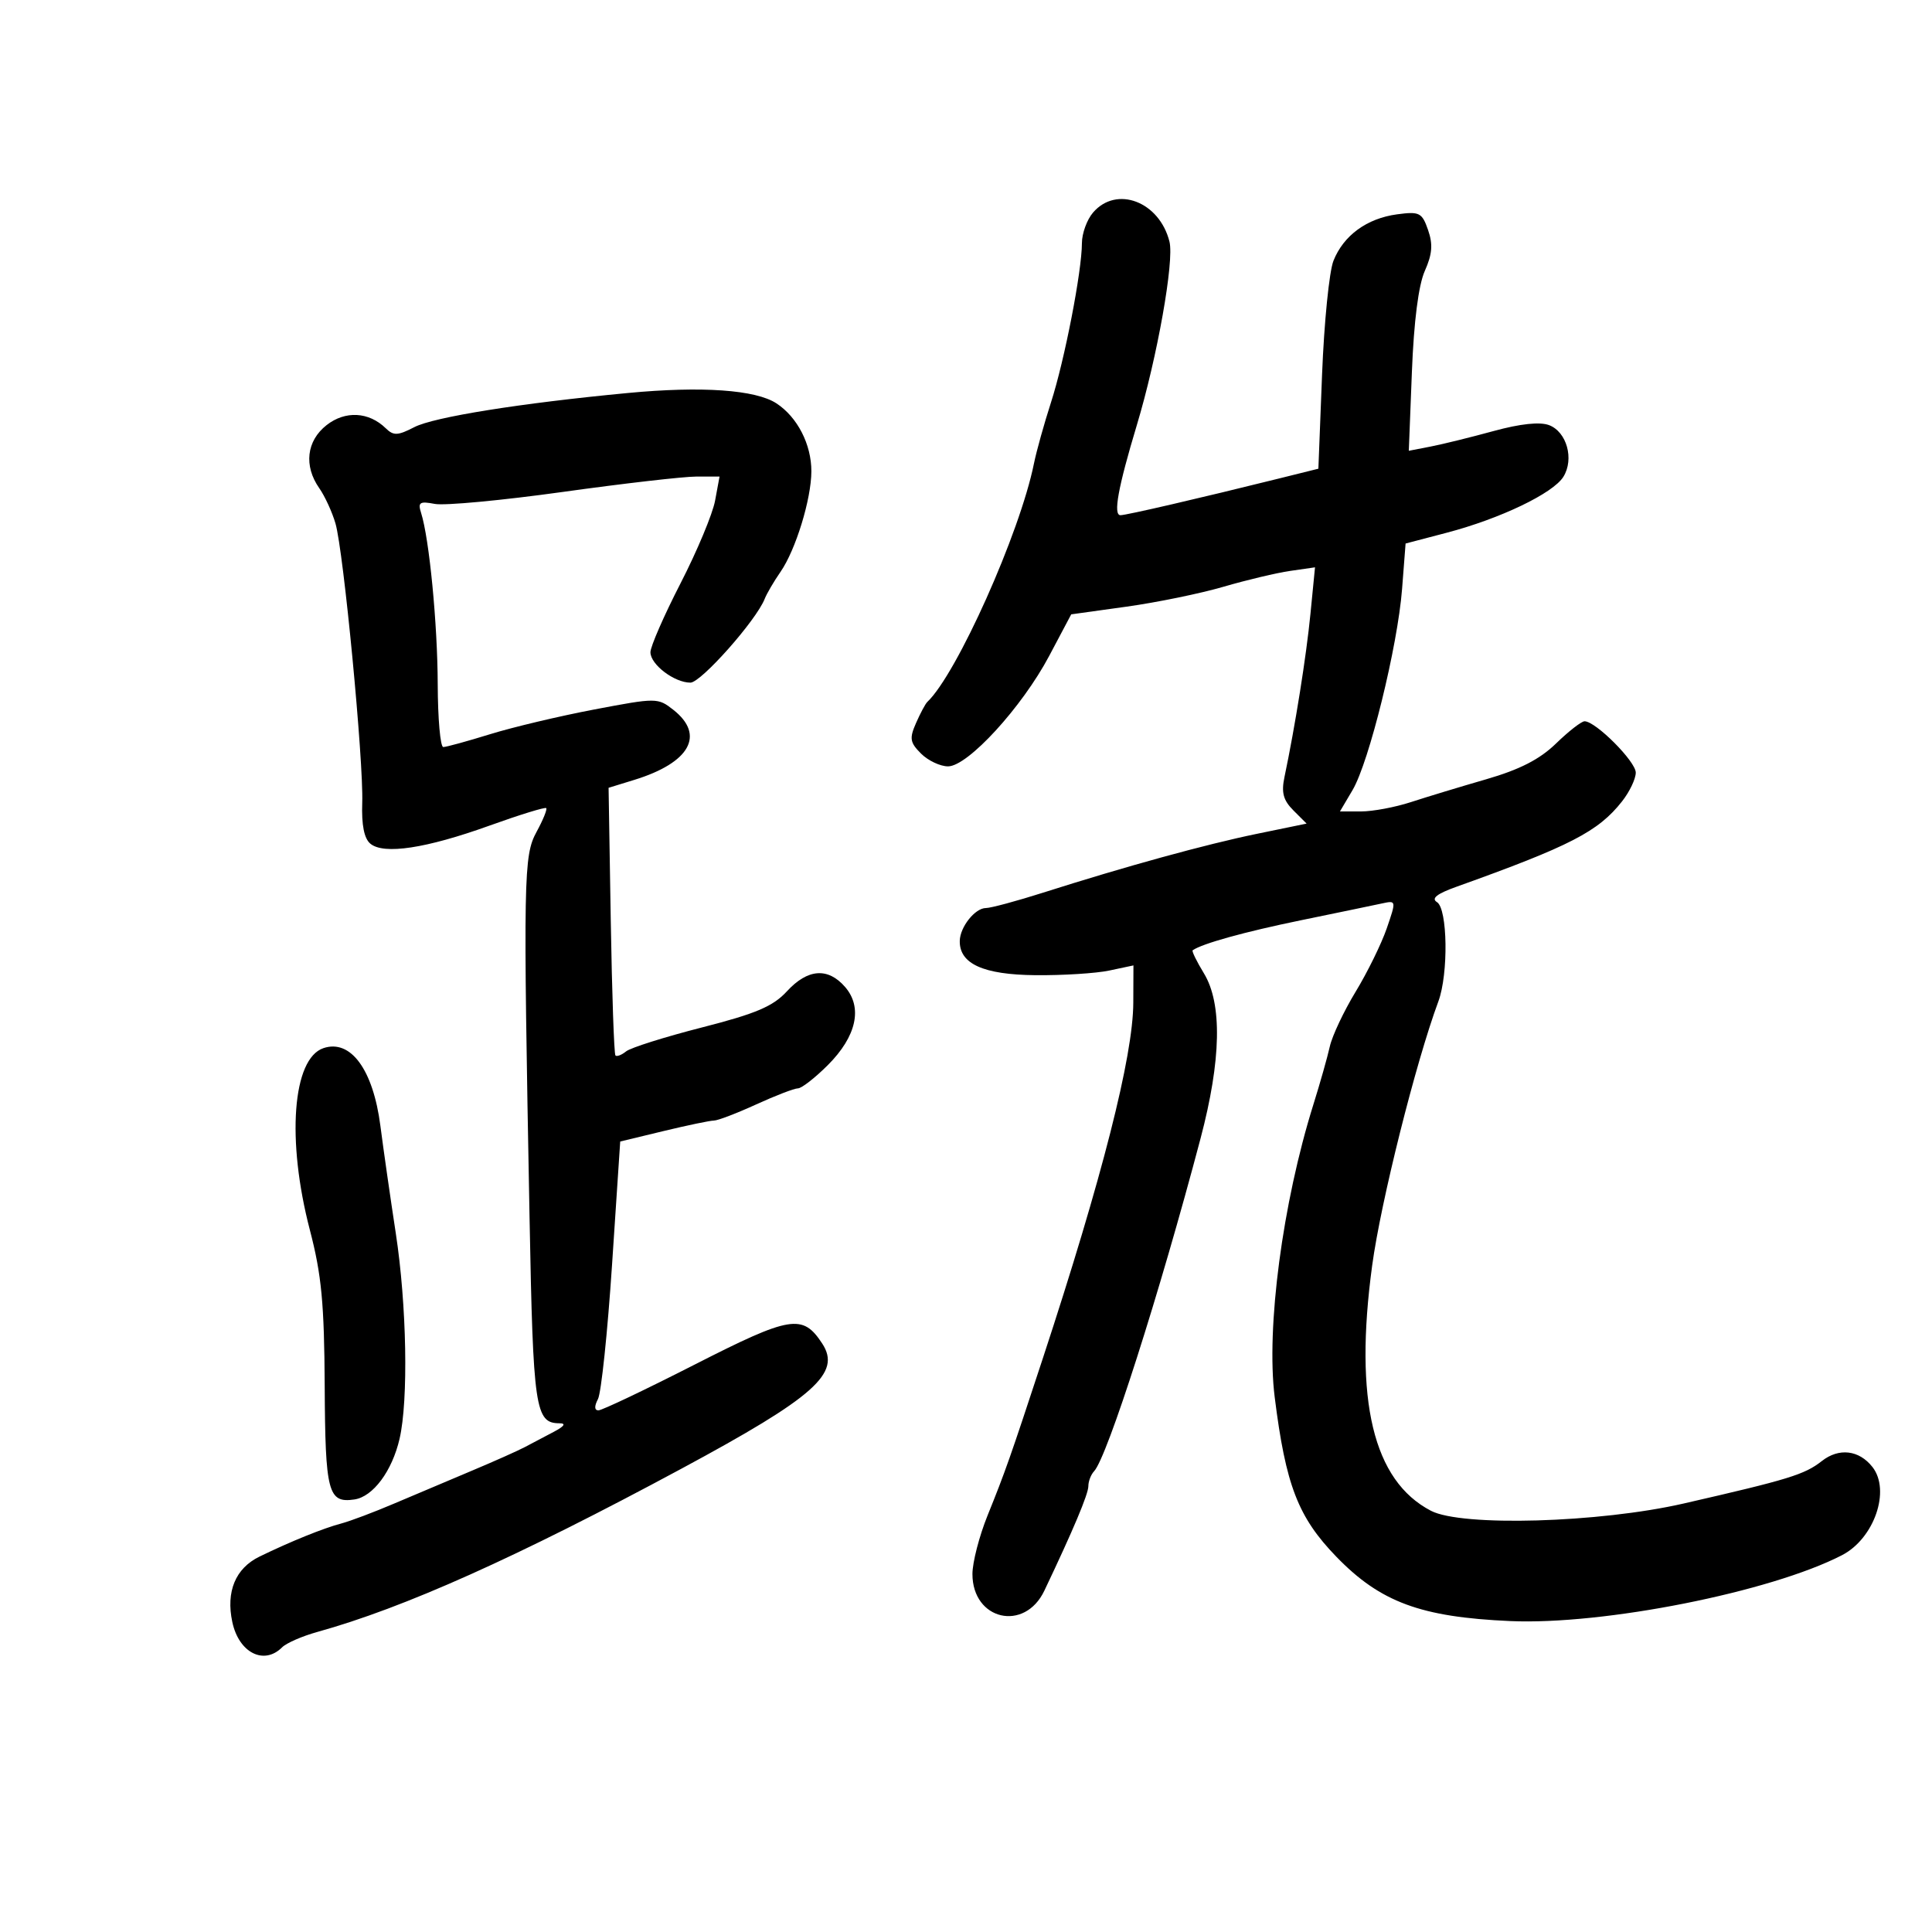 <svg xmlns="http://www.w3.org/2000/svg" width="300" height="300" viewBox="0 0 300 300" version="1.1">
	<path d="M 169.722 33.011 C 168.775 34.118, 167.999 36.255, 167.999 37.761 C 167.996 42.112, 165.309 55.948, 163.193 62.500 C 162.128 65.800, 160.937 70.075, 160.547 72 C 158.362 82.786, 148.563 104.683, 143.989 109 C 143.698 109.275, 142.913 110.744, 142.244 112.265 C 141.190 114.663, 141.292 115.292, 143.015 117.015 C 144.107 118.107, 145.996 119, 147.213 119 C 150.284 119, 158.698 109.811, 162.919 101.847 L 166.338 95.396 174.919 94.203 C 179.639 93.546, 186.425 92.153, 190 91.106 C 193.575 90.060, 198.231 88.954, 200.347 88.649 L 204.194 88.094 203.488 95.297 C 202.842 101.893, 201.108 112.785, 199.454 120.646 C 198.943 123.071, 199.261 124.261, 200.840 125.840 L 202.888 127.888 195.194 129.471 C 187.188 131.119, 174.855 134.511, 161.982 138.608 C 157.847 139.923, 153.847 141, 153.092 141 C 151.410 141, 149.075 143.930, 149.032 146.095 C 148.961 149.659, 152.685 151.349, 160.774 151.426 C 165.023 151.467, 170.188 151.142, 172.250 150.705 L 176 149.909 175.977 155.705 C 175.944 164.038, 171.161 182.835, 161.906 211 C 156.862 226.350, 156.099 228.518, 153.351 235.316 C 152.058 238.515, 151 242.607, 151 244.411 C 151 251.581, 159.093 253.457, 162.166 247 C 166.666 237.545, 169 231.999, 169 230.763 C 169 230.013, 169.401 228.972, 169.892 228.450 C 171.932 226.276, 180.048 200.900, 186.426 176.757 C 189.635 164.610, 189.812 155.844, 186.942 151.137 C 185.815 149.288, 185.029 147.678, 185.196 147.560 C 186.663 146.524, 193.245 144.699, 202 142.900 C 207.775 141.714, 213.476 140.531, 214.668 140.271 C 216.805 139.805, 216.814 139.860, 215.337 144.149 C 214.513 146.542, 212.337 150.975, 210.500 154 C 208.664 157.025, 206.860 160.850, 206.493 162.500 C 206.125 164.150, 204.978 168.200, 203.944 171.500 C 199.153 186.792, 196.586 206.195, 197.933 216.936 C 199.653 230.658, 201.558 235.586, 207.517 241.739 C 214.335 248.778, 220.623 251.104, 234.500 251.719 C 248.998 252.362, 274.972 247.203, 286.030 241.485 C 291.033 238.897, 293.608 231.428, 290.750 227.792 C 288.672 225.148, 285.546 224.783, 282.889 226.873 C 280.219 228.973, 277.755 229.730, 261.430 233.466 C 248.305 236.470, 226.983 237.084, 222.200 234.595 C 213.217 229.921, 210.231 217.464, 213.070 196.500 C 214.407 186.628, 219.828 164.999, 223.348 155.500 C 224.931 151.225, 224.790 141.106, 223.132 140.082 C 222.200 139.506, 223.111 138.787, 226.149 137.699 C 243.848 131.360, 248.184 129.125, 251.875 124.431 C 253.044 122.946, 254 120.938, 254 119.969 C 254 118.239, 247.776 112, 246.051 112 C 245.567 112, 243.575 113.551, 241.623 115.447 C 239.090 117.907, 235.987 119.497, 230.787 121.002 C 226.779 122.161, 221.507 123.760, 219.072 124.555 C 216.636 125.350, 213.164 126, 211.356 126 L 208.067 126 210.026 122.681 C 212.604 118.311, 217.027 100.341, 217.714 91.448 L 218.259 84.397 224.638 82.724 C 232.965 80.540, 241.176 76.600, 242.766 74.026 C 244.461 71.281, 243.288 67.060, 240.540 66.015 C 239.113 65.473, 236.065 65.797, 231.917 66.934 C 228.387 67.901, 223.983 68.986, 222.129 69.345 L 218.759 69.998 219.238 57.749 C 219.546 49.886, 220.264 44.272, 221.244 42.070 C 222.404 39.463, 222.525 37.936, 221.748 35.707 C 220.809 33.013, 220.417 32.815, 216.941 33.281 C 212.249 33.910, 208.625 36.555, 207.059 40.493 C 206.401 42.147, 205.605 50.088, 205.290 58.140 L 204.717 72.780 198.609 74.299 C 186.222 77.378, 174.901 80, 173.988 80 C 172.825 80, 173.599 75.739, 176.530 66 C 179.701 55.466, 182.354 40.547, 181.594 37.520 C 180.031 31.289, 173.364 28.758, 169.722 33.011 M 97.500 61.024 C 80.816 62.606, 67.375 64.755, 64.336 66.326 C 61.769 67.653, 61.105 67.681, 59.908 66.510 C 57.273 63.931, 53.608 63.734, 50.707 66.016 C 47.593 68.466, 47.147 72.337, 49.579 75.809 C 50.447 77.049, 51.579 79.512, 52.093 81.282 C 53.351 85.609, 56.472 118.192, 56.247 124.656 C 56.127 128.108, 56.544 130.207, 57.510 131.008 C 59.596 132.740, 66.162 131.744, 75.992 128.207 C 80.663 126.526, 84.633 125.300, 84.816 125.483 C 84.998 125.665, 84.327 127.318, 83.324 129.157 C 81.289 132.886, 81.233 135.953, 82.232 189.259 C 82.785 218.783, 83.108 220.992, 86.872 221.006 C 87.939 221.010, 87.638 221.466, 86 222.329 C 84.625 223.053, 82.600 224.120, 81.500 224.701 C 80.400 225.282, 76.688 226.937, 73.250 228.379 C 69.812 229.820, 64.412 232.104, 61.250 233.453 C 58.087 234.802, 54.375 236.202, 53 236.564 C 50.212 237.298, 45.135 239.353, 40.303 241.703 C 36.563 243.522, 35.059 247.141, 36.076 251.879 C 37.098 256.646, 40.984 258.616, 43.804 255.796 C 44.466 255.134, 46.918 254.062, 49.254 253.414 C 62.740 249.672, 80.229 241.831, 105.809 228.060 C 126.538 216.900, 130.682 213.216, 127.671 208.621 C 124.634 203.985, 122.779 204.292, 107.854 211.899 C 100.191 215.804, 93.473 219, 92.925 219 C 92.293 219, 92.266 218.362, 92.851 217.250 C 93.357 216.287, 94.342 206.895, 95.039 196.377 L 96.307 177.253 103.046 175.627 C 106.753 174.732, 110.271 174, 110.863 174 C 111.456 174, 114.400 172.875, 117.406 171.500 C 120.412 170.125, 123.336 169, 123.903 169 C 124.469 169, 126.560 167.373, 128.548 165.385 C 133.004 160.929, 133.993 156.440, 131.221 153.250 C 128.560 150.188, 125.417 150.424, 122.194 153.928 C 120.038 156.272, 117.403 157.393, 109 159.541 C 103.225 161.017, 97.927 162.689, 97.226 163.255 C 96.525 163.822, 95.778 164.108, 95.565 163.893 C 95.353 163.677, 95.026 154.237, 94.839 142.915 L 94.500 122.329 98.500 121.097 C 107.135 118.435, 109.530 114.135, 104.556 110.222 C 102.153 108.333, 101.941 108.332, 92.306 110.162 C 86.912 111.186, 79.612 112.918, 76.082 114.012 C 72.551 115.105, 69.289 116, 68.832 116 C 68.374 116, 67.986 111.612, 67.969 106.250 C 67.939 96.851, 66.660 83.654, 65.390 79.654 C 64.864 77.996, 65.164 77.798, 67.523 78.249 C 69.033 78.538, 77.970 77.700, 87.384 76.388 C 96.798 75.076, 106.127 74.002, 108.116 74.001 L 111.731 74 111.036 77.750 C 110.653 79.813, 108.239 85.589, 105.670 90.586 C 103.102 95.583, 101 100.395, 101 101.279 C 101 103.182, 104.706 106, 107.208 106 C 108.854 106, 117.428 96.331, 118.737 93 C 119.060 92.175, 120.167 90.285, 121.196 88.799 C 123.554 85.394, 125.975 77.515, 125.989 73.200 C 126.003 69.015, 123.823 64.769, 120.565 62.635 C 117.339 60.521, 108.971 59.936, 97.500 61.024 M 50.229 162.753 C 45.413 164.373, 44.468 177.018, 48.118 191 C 49.929 197.935, 50.352 202.390, 50.419 215.200 C 50.504 231.762, 50.943 233.439, 55.034 232.835 C 57.925 232.408, 60.879 228.441, 62.043 223.423 C 63.432 217.431, 63.161 202.630, 61.458 191.500 C 60.617 186, 59.541 178.496, 59.067 174.825 C 57.941 166.091, 54.456 161.331, 50.229 162.753" stroke="none" fill="black" fill-rule="evenodd"/>
</svg>